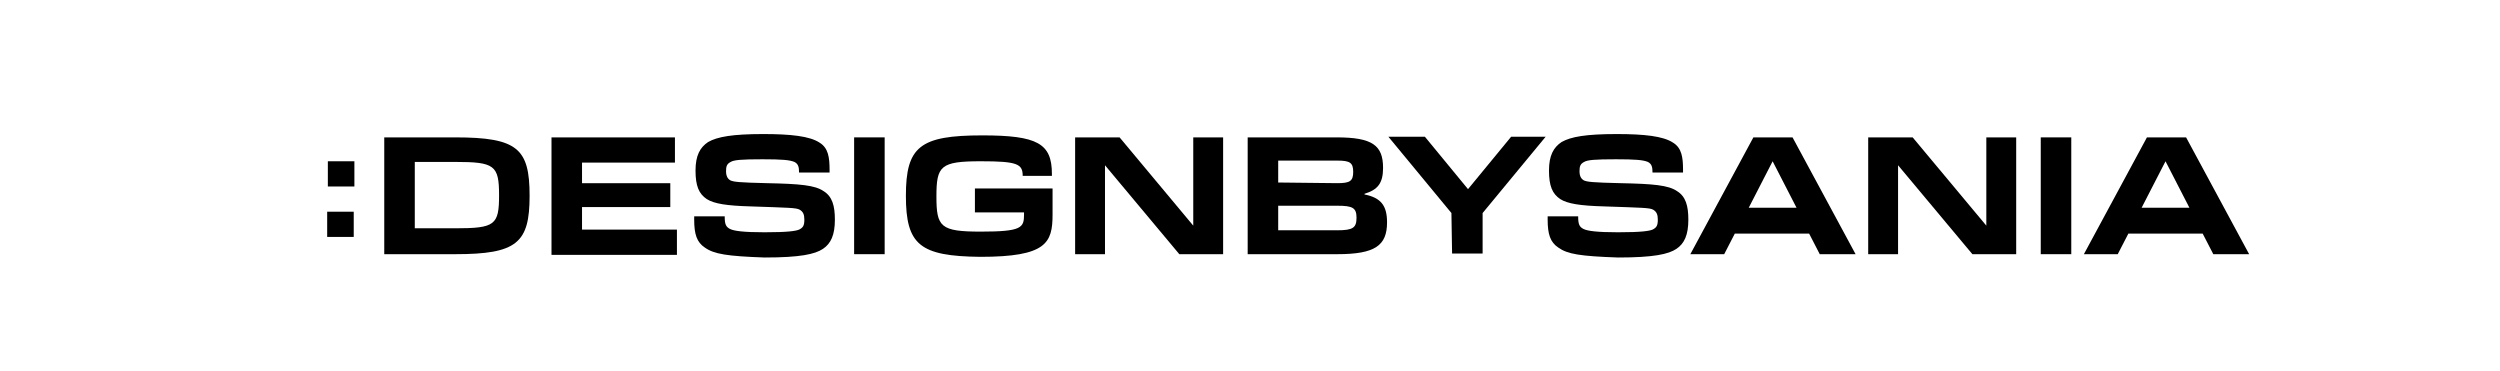 <?xml version="1.0" encoding="utf-8"?>
<!-- Generator: Adobe Illustrator 28.0.0, SVG Export Plug-In . SVG Version: 6.00 Build 0)  -->
<svg version="1.1" id="Lager_1" xmlns="http://www.w3.org/2000/svg" xmlns:xlink="http://www.w3.org/1999/xlink" x="0px" y="0px"
	 viewBox="0 0 376.7 55.9" style="enable-background:new 0 0 376.7 55.9;" xml:space="preserve">
<style type="text/css">
	.st0{enable-background:new    ;}
</style>
<g class="st0">
	<path d="M57.9,20.7h10.7c9.4,0,11.2,1.7,11.2,8.8s-1.9,8.8-11.2,8.8H57.9V20.7z M68.6,34.4c6,0,6.6-0.5,6.6-5s-0.7-5-6.6-5h-6.1v10
		H68.6z"/>
	<path d="M83.1,20.7h18.6v3.8h-14v3.1H101v3.6H87.7v3.4H102v3.8H83.1V20.7z"/>
	<path d="M106.2,37.3c-1.2-0.8-1.6-2-1.6-4.2v-0.5h4.6v0.1c0,1.1,0.2,1.5,0.8,1.8c0.6,0.3,2,0.5,5.2,0.5c3.6,0,4.7-0.2,5.2-0.4
		c0.6-0.3,0.8-0.6,0.8-1.5c0-0.8-0.2-1.2-0.7-1.5s-1.7-0.3-7.4-0.5c-3.6-0.1-5.5-0.4-6.6-1.1c-1.2-0.8-1.7-2-1.7-4.3
		s0.7-3.5,1.9-4.3c1.4-0.8,3.7-1.2,8.3-1.2c4.1,0,7,0.3,8.5,1.3c1.3,0.8,1.5,2.2,1.5,4.1V26h-4.6l0,0c0-0.8-0.1-1.3-0.7-1.6
		c-0.7-0.3-1.9-0.4-4.8-0.4c-3.2,0-4.3,0.1-4.8,0.4c-0.6,0.3-0.7,0.7-0.7,1.4c0,0.8,0.3,1.2,0.7,1.4c0.5,0.2,1.2,0.3,5.5,0.4
		c4.9,0.1,7.2,0.3,8.5,1.2c1.3,0.8,1.7,2.2,1.7,4.3c0,2.3-0.6,3.6-1.8,4.4s-3.4,1.3-8.8,1.3C109.6,38.6,107.6,38.3,106.2,37.3z"/>
	<path d="M128.7,20.7h4.6v17.6h-4.6V20.7z"/>
	<path d="M136.5,29.5c0-7.4,2.1-9.1,11.5-9.1c8.3,0,10.5,1.2,10.5,5.8v0.3h-4.4l0,0c0-1.8-0.8-2.2-6.3-2.2c-6.1,0-6.7,0.7-6.7,5.3
		c0,4.6,0.6,5.3,6.7,5.3c6.2,0,6.5-0.6,6.5-2.6V32h-7.4v-3.6h11.7v3.9c0,4.3-0.9,6.4-10.9,6.4C138.6,38.6,136.5,36.9,136.5,29.5z"/>
	<path d="M162,20.7h6.7L179.8,34l0,0V20.7h4.5v17.6h-6.6l-11.2-13.4l0,0v13.4H162V20.7z"/>
	<path d="M188,20.7h13.4c5.4,0,7,1.2,7,4.6c0,2.3-0.8,3.3-2.8,3.9v0.1c2.5,0.5,3.4,1.7,3.4,4.2c0,3.5-1.8,4.8-7.5,4.8H188V20.7z
		 M201.5,27.6c1.9,0,2.4-0.3,2.4-1.7c0-1.4-0.5-1.7-2.4-1.7h-8.9v3.3L201.5,27.6L201.5,27.6z M201.5,34.7c2.4,0,2.9-0.4,2.9-1.9
		s-0.6-1.8-2.9-1.8h-8.9v3.7C192.6,34.7,201.5,34.7,201.5,34.7z"/>
	<path d="M218.7,32.1l-9.5-11.5h5.5l6.5,7.9l0,0l6.5-7.9h5.2l-9.5,11.5v6.1h-4.6L218.7,32.1L218.7,32.1z"/>
	<path d="M234.8,37.3c-1.2-0.8-1.6-2-1.6-4.2v-0.5h4.6v0.1c0,1.1,0.2,1.5,0.8,1.8s2,0.5,5.2,0.5c3.6,0,4.7-0.2,5.2-0.4
		c0.6-0.3,0.8-0.6,0.8-1.5c0-0.8-0.2-1.2-0.7-1.5s-1.7-0.3-7.4-0.5c-3.6-0.1-5.5-0.4-6.6-1.1c-1.2-0.8-1.7-2-1.7-4.3
		s0.7-3.5,1.9-4.3c1.4-0.8,3.7-1.2,8.3-1.2c4.1,0,7,0.3,8.5,1.3c1.3,0.8,1.5,2.2,1.5,4.1V26H249l0,0c0-0.8-0.1-1.3-0.7-1.6
		c-0.7-0.3-1.9-0.4-4.8-0.4c-3.2,0-4.3,0.1-4.8,0.4c-0.6,0.3-0.7,0.7-0.7,1.4c0,0.8,0.3,1.2,0.7,1.4c0.5,0.2,1.2,0.3,5.5,0.4
		c4.9,0.1,7.2,0.3,8.5,1.2c1.3,0.8,1.7,2.2,1.7,4.3c0,2.3-0.6,3.6-1.8,4.4s-3.4,1.3-8.8,1.3C238.1,38.6,236.2,38.3,234.8,37.3z"/>
	<path d="M264.2,20.7h5.9l9.5,17.6h-5.4l-1.6-3.1h-11.2l-1.6,3.1h-5.1L264.2,20.7z M270.7,31.3l-3.6-7l-3.6,7H270.7z"/>
	<path d="M281.5,20.7h6.7L299.3,34l0,0V20.7h4.5v17.6h-6.6L286,24.9l0,0v13.4h-4.5L281.5,20.7L281.5,20.7z"/>
	<path d="M307.5,20.7h4.6v17.6h-4.6V20.7z"/>
	<path d="M323.5,20.7h5.9l9.5,17.6h-5.4l-1.6-3.1h-11.2l-1.6,3.1H314L323.5,20.7z M329.9,31.3l-3.6-7l-3.6,7H329.9z"/>
</g>
<g class="st0">
	<path d="M49.3,31.9h4v3.8h-4V31.9z M49.4,24.3h4v3.8h-4V24.3z"/>
</g>
</svg>
